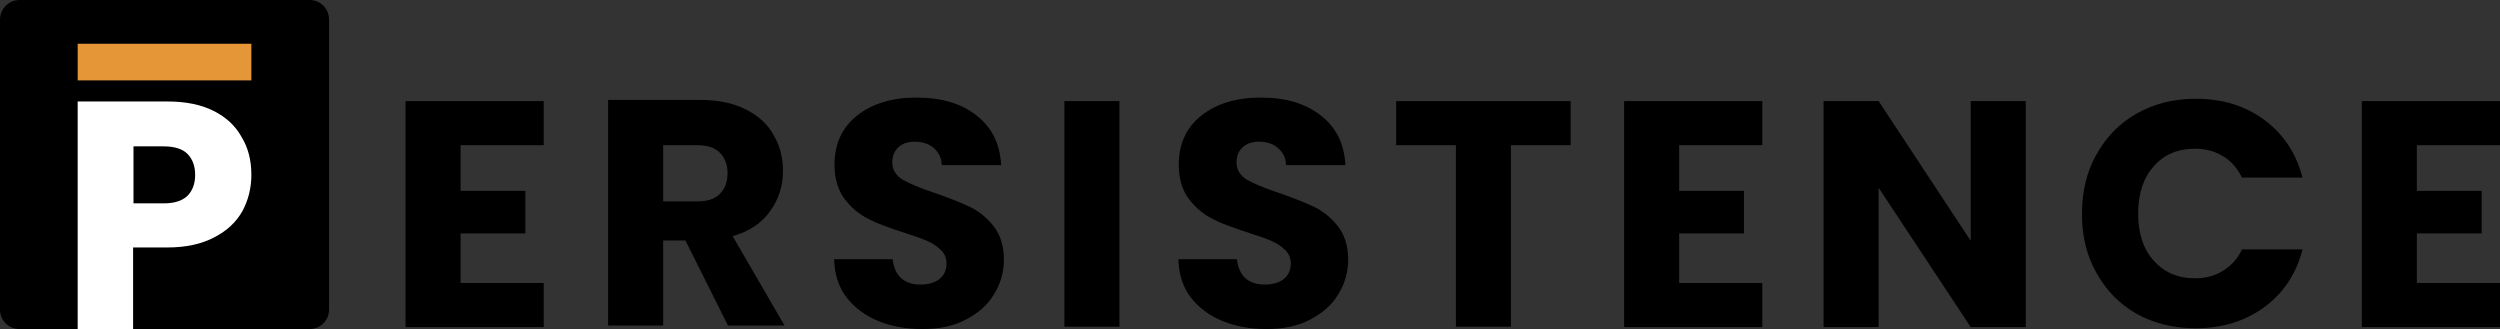 <?xml version="1.0" encoding="utf-8"?>
<!-- Generator: Adobe Illustrator 27.9.0, SVG Export Plug-In . SVG Version: 6.00 Build 0)  -->
<svg version="1.1" id="Layer_1" xmlns="http://www.w3.org/2000/svg" xmlns:xlink="http://www.w3.org/1999/xlink" x="0px" y="0px"
	 viewBox="0 0 640.5 84.4" style="enable-background:new 0 0 640.5 84.4;" xml:space="preserve">
<rect x="0" y="0" width="640.5" height="84.4" fill="#333333" stroke="none"/>
<style type="text/css">
	.st0{fill:#FFFFFF;}
	.st1{fill:#E59636;}
</style>
<g>
	<path d="M5,0h74.3c2.8,0,5,2.2,5,5v74.3c0,2.8-2.2,5-5,5H5c-2.8,0-5-2.2-5-5V5C0,2.2,2.3,0,5,0z"/>
	<path d="M118,37.2v11.7h16.6v10.9H118v12.7h21.3v11.3h-35.4V25.9h35.4v11.3H118z"/>
	<path d="M186.5,83.4l-10.9-21.8h-5.7v21.8h-14.1V25.6h23.6c4.6,0,8.4,0.8,11.6,2.4c3.2,1.6,5.7,3.8,7.2,6.6
		c1.6,2.7,2.4,5.8,2.4,9.2c0,3.8-1.1,7.3-3.3,10.3c-2.1,3-5.3,5.2-9.6,6.4L201,83.4H186.5z M169.9,51.6h8.7c2.6,0,4.5-0.6,5.8-1.9
		c1.3-1.3,2-3,2-5.4c0-2.2-0.7-3.9-2-5.2s-3.2-1.9-5.8-1.9h-8.7V51.6z"/>
	<path d="M236.3,84.3c-4.2,0-8-0.7-11.4-2.1c-3.3-1.4-6-3.4-8.1-6.1c-2-2.7-3-5.9-3.1-9.7h15c0.2,2.1,1,3.8,2.2,4.9
		c1.3,1.1,2.9,1.6,4.9,1.6c2.1,0,3.7-0.5,4.9-1.4c1.2-1,1.8-2.3,1.8-4c0-1.4-0.5-2.6-1.5-3.5c-0.9-0.9-2.1-1.7-3.5-2.3
		s-3.4-1.3-5.9-2.1c-3.7-1.2-6.8-2.3-9.1-3.5c-2.4-1.2-4.4-2.9-6.1-5.1c-1.7-2.3-2.6-5.2-2.6-8.8c0-5.4,2-9.6,5.8-12.6
		c3.9-3.1,9-4.6,15.2-4.6c6.4,0,11.5,1.5,15.4,4.6c3.9,3,6,7.2,6.3,12.7h-15.2c-0.1-1.9-0.8-3.3-2.1-4.4c-1.3-1.1-2.9-1.6-4.9-1.6
		c-1.7,0-3.1,0.5-4.1,1.4s-1.6,2.2-1.6,3.9c0,1.9,0.9,3.3,2.6,4.4c1.8,1,4.5,2.2,8.2,3.4c3.7,1.3,6.8,2.5,9.1,3.6
		c2.4,1.2,4.4,2.8,6.1,5s2.6,5,2.6,8.5c0,3.3-0.9,6.3-2.6,9c-1.6,2.7-4.1,4.8-7.2,6.4C244.4,83.5,240.7,84.3,236.3,84.3z"/>
	<path d="M286.8,25.9v57.8h-14.1V25.9H286.8z"/>
	<path d="M324.5,84.3c-4.2,0-8-0.7-11.4-2.1s-6-3.4-8.1-6.1c-2-2.7-3-5.9-3.1-9.7h15c0.2,2.1,1,3.8,2.2,4.9c1.3,1.1,2.9,1.6,4.9,1.6
		c2.1,0,3.7-0.5,4.9-1.4c1.2-1,1.8-2.3,1.8-4c0-1.4-0.5-2.6-1.5-3.5c-0.9-0.9-2.1-1.7-3.5-2.3s-3.4-1.3-5.9-2.1
		c-3.7-1.2-6.8-2.3-9.1-3.5c-2.4-1.2-4.4-2.9-6.1-5.1c-1.7-2.3-2.6-5.2-2.6-8.8c0-5.4,2-9.6,5.8-12.6c3.9-3.1,9-4.6,15.2-4.6
		c6.4,0,11.5,1.5,15.4,4.6c3.9,3,6,7.2,6.3,12.7h-15.2c-0.1-1.9-0.8-3.3-2.1-4.4c-1.3-1.1-2.9-1.6-4.9-1.6c-1.7,0-3.1,0.5-4.1,1.4
		s-1.6,2.2-1.6,3.9c0,1.9,0.9,3.3,2.6,4.4c1.8,1,4.5,2.2,8.2,3.4c3.7,1.3,6.8,2.5,9.1,3.6c2.4,1.2,4.4,2.8,6.1,5s2.6,5,2.6,8.5
		c0,3.3-0.9,6.3-2.6,9c-1.6,2.7-4.1,4.8-7.2,6.4C332.6,83.5,328.8,84.3,324.5,84.3z"/>
	<path d="M402.4,25.9v11.3h-15.3v46.5H373V37.2h-15.3V25.9H402.4z"/>
	<path d="M430.2,37.2v11.7h16.6v10.9h-16.6v12.7h21.3v11.3h-35.4V25.9h35.4v11.3H430.2z"/>
	<path d="M519,83.8h-14.1l-23.6-35.7v35.7h-14.1V25.9h14.1l23.6,35.8V25.9H519V83.8z"/>
	<path d="M533.4,54.8c0-5.7,1.2-10.8,3.7-15.2c2.5-4.5,5.9-8,10.3-10.5c4.4-2.5,9.5-3.8,15.1-3.8c6.9,0,12.7,1.8,17.6,5.4
		c4.9,3.6,8.2,8.6,9.8,14.8h-15.5c-1.2-2.4-2.8-4.3-4.9-5.5c-2.1-1.3-4.5-1.9-7.2-1.9c-4.3,0-7.9,1.5-10.5,4.5c-2.7,3-4,7.1-4,12.1
		c0,5.1,1.3,9.1,4,12.1s6.2,4.5,10.5,4.5c2.7,0,5.1-0.6,7.2-1.9c2.1-1.3,3.8-3.1,4.9-5.5h15.5c-1.6,6.3-4.9,11.2-9.8,14.8
		c-4.9,3.6-10.8,5.4-17.6,5.4c-5.6,0-10.6-1.2-15.1-3.7c-4.4-2.5-7.8-6-10.3-10.5C534.6,65.5,533.4,60.5,533.4,54.8z"/>
	<path d="M619.2,37.2v11.7h16.6v10.9h-16.6v12.7h21.3v11.3h-35.4V25.9h35.4v11.3H619.2z"/>
	<path class="st0" d="M64.4,44.8c0,3.4-0.8,6.5-2.3,9.3c-1.6,2.8-3.9,5-7.2,6.7c-3.2,1.7-7.2,2.6-12,2.6h-8.8v21H19.9V26h23
		c4.7,0,8.6,0.8,11.8,2.4c3.2,1.6,5.6,3.8,7.2,6.7C63.6,37.9,64.4,41.1,64.4,44.8z M41.9,52.1c2.7,0,4.7-0.6,6.1-1.9
		c1.3-1.3,2-3.1,2-5.4c0-2.3-0.7-4.1-2-5.4c-1.3-1.3-3.4-1.9-6.1-1.9h-7.7v14.6C34.2,52.1,41.9,52.1,41.9,52.1z"/>
	<path class="st1" d="M64.4,11.2H19.9v9.4h44.5V11.2z"/>
</g>
</svg>
